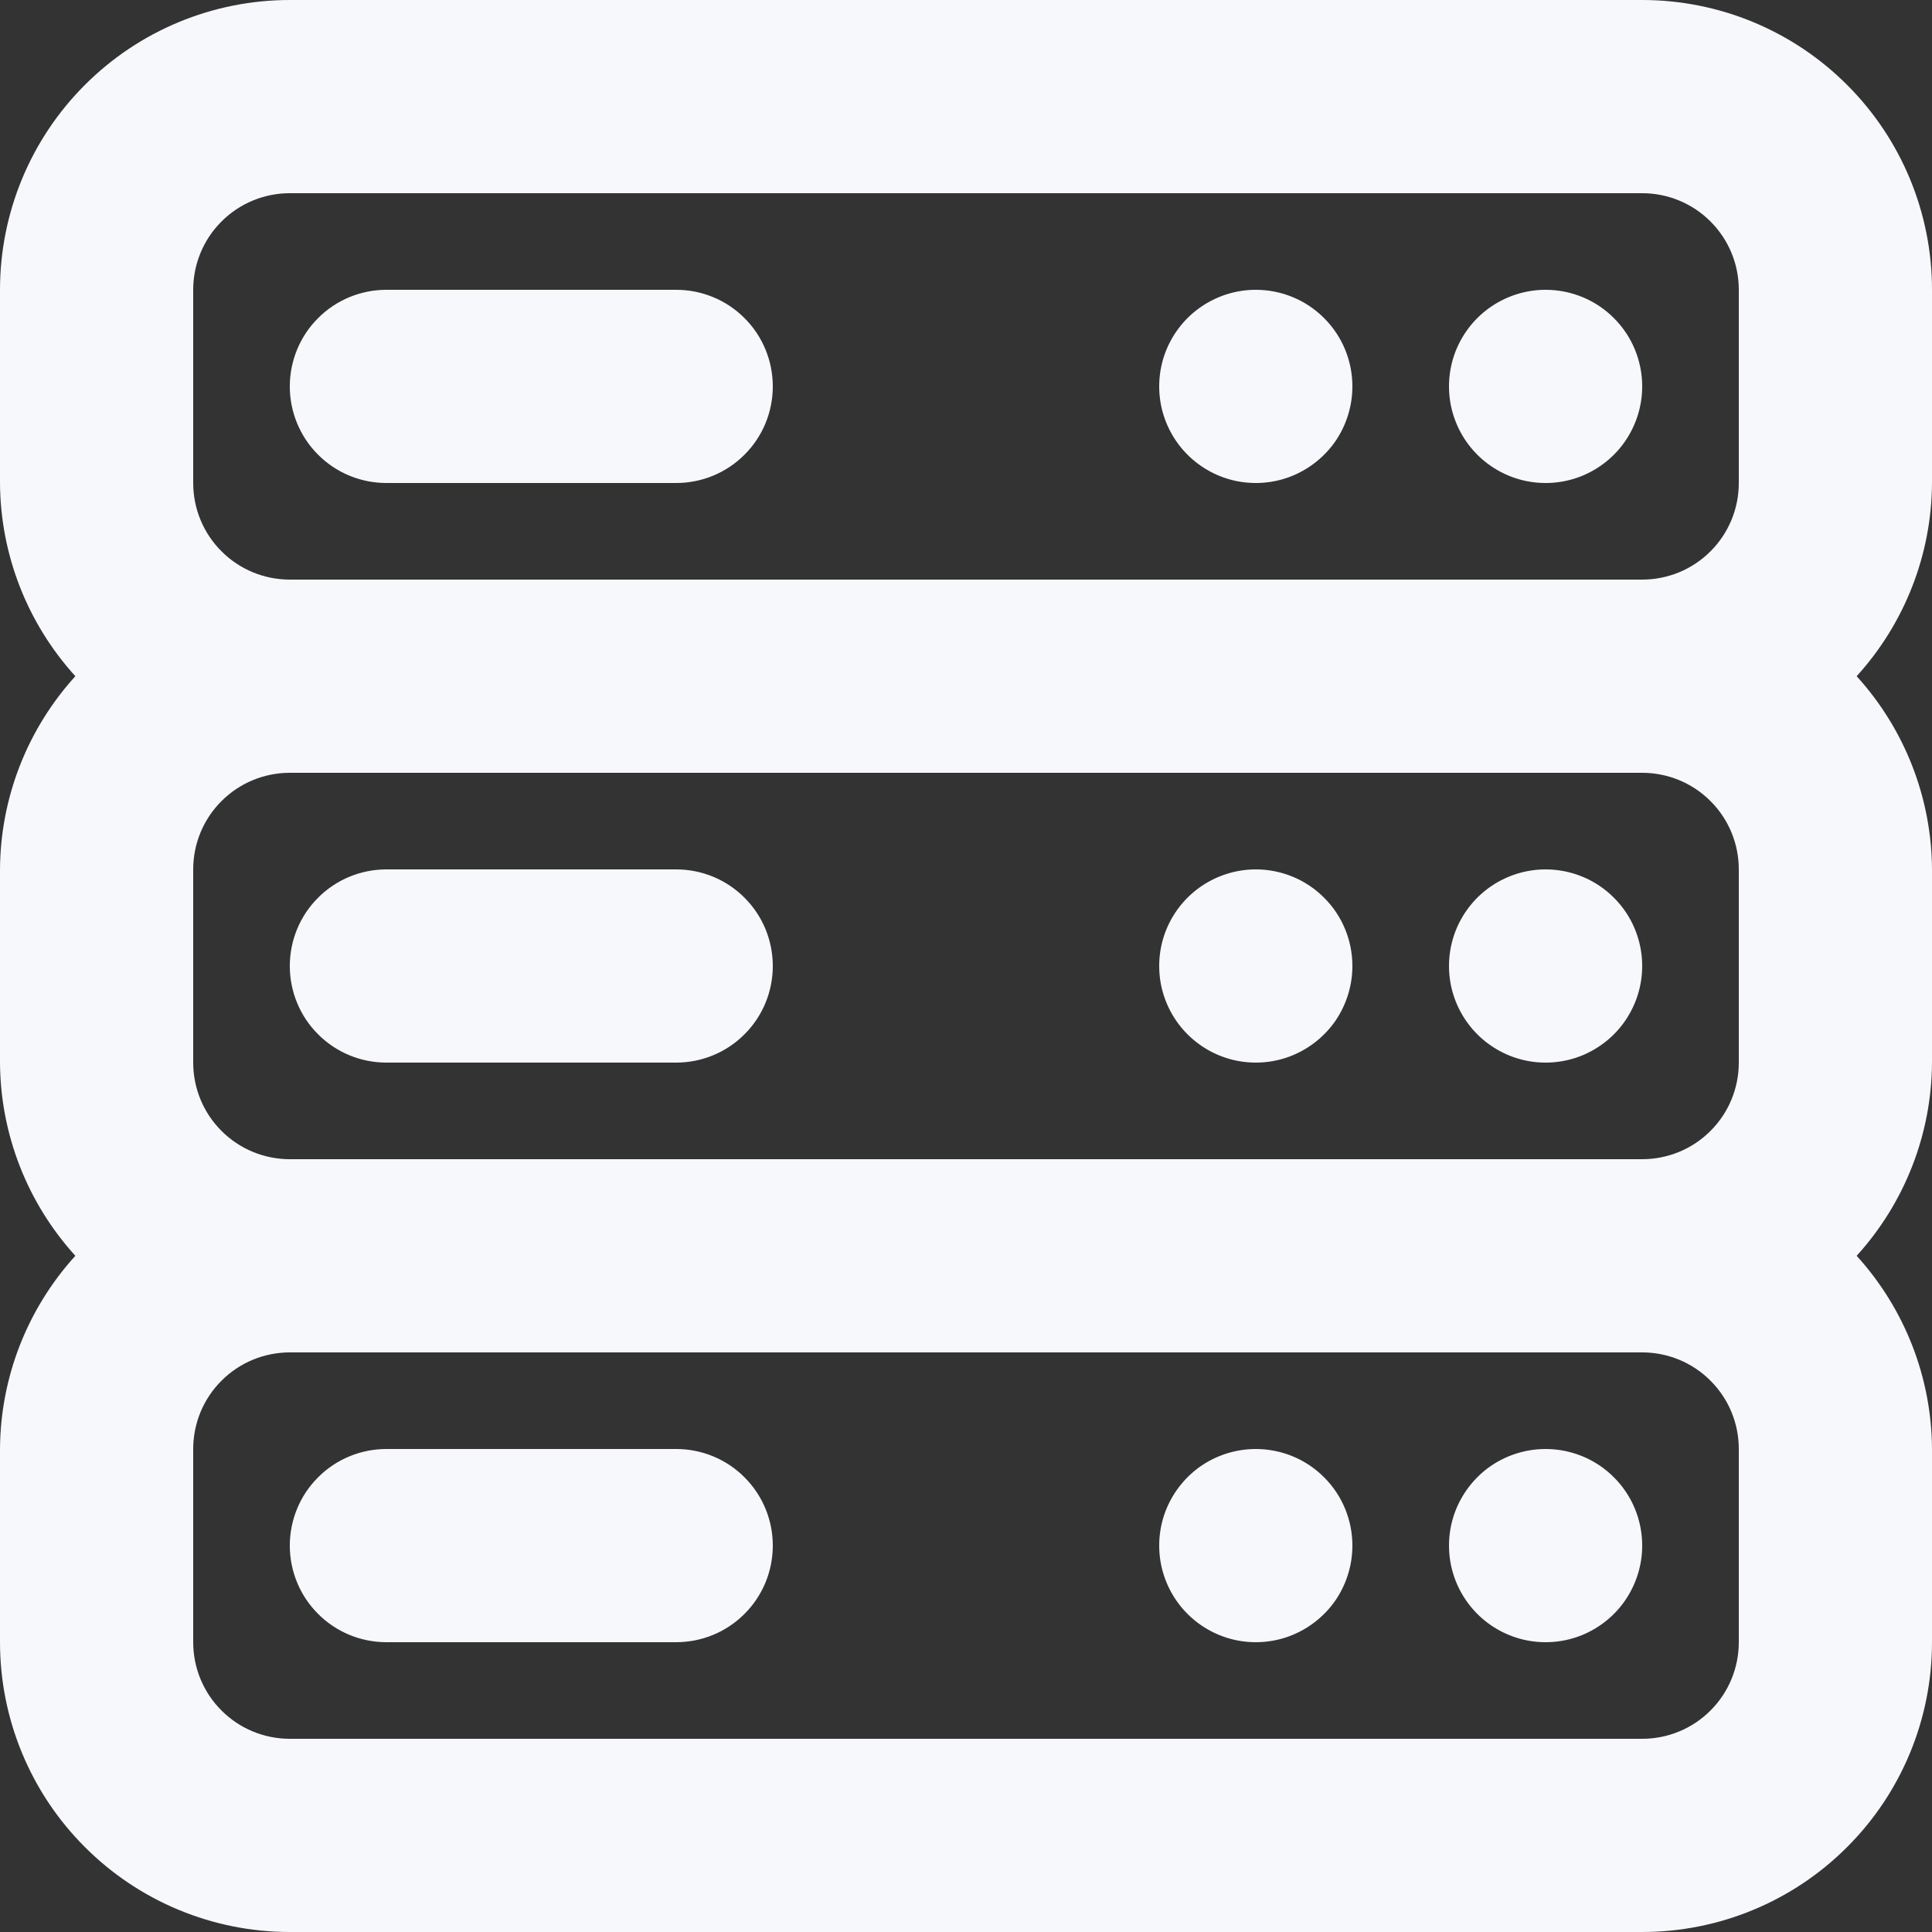 <svg width="20" height="20" viewBox="0 0 20 20" fill="none" xmlns="http://www.w3.org/2000/svg">
<rect x="0" y="0" width="20" height="20" fill="#333333" stroke="none"/>
<path d="M13 15C12.802 15 12.609 15.059 12.444 15.168C12.28 15.278 12.152 15.435 12.076 15.617C12 15.8 11.981 16.001 12.019 16.195C12.058 16.389 12.153 16.567 12.293 16.707C12.433 16.847 12.611 16.942 12.805 16.981C12.999 17.019 13.2 17 13.383 16.924C13.565 16.848 13.722 16.72 13.832 16.556C13.941 16.391 14 16.198 14 16C14 15.735 13.895 15.48 13.707 15.293C13.52 15.105 13.265 15 13 15ZM7 15H4C3.735 15 3.48 15.105 3.293 15.293C3.105 15.48 3 15.735 3 16C3 16.265 3.105 16.52 3.293 16.707C3.48 16.895 3.735 17 4 17H7C7.265 17 7.52 16.895 7.707 16.707C7.895 16.52 8 16.265 8 16C8 15.735 7.895 15.48 7.707 15.293C7.52 15.105 7.265 15 7 15ZM16 15C15.802 15 15.609 15.059 15.444 15.168C15.28 15.278 15.152 15.435 15.076 15.617C15 15.8 14.981 16.001 15.019 16.195C15.058 16.389 15.153 16.567 15.293 16.707C15.433 16.847 15.611 16.942 15.805 16.981C15.999 17.019 16.2 17 16.383 16.924C16.565 16.848 16.722 16.72 16.831 16.556C16.941 16.391 17 16.198 17 16C17 15.735 16.895 15.48 16.707 15.293C16.52 15.105 16.265 15 16 15ZM13 9C12.802 9 12.609 9.059 12.444 9.169C12.28 9.278 12.152 9.435 12.076 9.617C12 9.8 11.981 10.001 12.019 10.195C12.058 10.389 12.153 10.567 12.293 10.707C12.433 10.847 12.611 10.942 12.805 10.981C12.999 11.019 13.2 11 13.383 10.924C13.565 10.848 13.722 10.72 13.832 10.556C13.941 10.391 14 10.198 14 10C14 9.735 13.895 9.48 13.707 9.293C13.52 9.105 13.265 9 13 9ZM7 9H4C3.735 9 3.48 9.105 3.293 9.293C3.105 9.48 3 9.735 3 10C3 10.265 3.105 10.52 3.293 10.707C3.48 10.895 3.735 11 4 11H7C7.265 11 7.52 10.895 7.707 10.707C7.895 10.52 8 10.265 8 10C8 9.735 7.895 9.48 7.707 9.293C7.52 9.105 7.265 9 7 9ZM16 3C15.802 3 15.609 3.059 15.444 3.169C15.28 3.278 15.152 3.435 15.076 3.617C15 3.8 14.981 4.001 15.019 4.195C15.058 4.389 15.153 4.567 15.293 4.707C15.433 4.847 15.611 4.942 15.805 4.981C15.999 5.019 16.2 5 16.383 4.924C16.565 4.848 16.722 4.72 16.831 4.556C16.941 4.391 17 4.198 17 4C17 3.735 16.895 3.48 16.707 3.293C16.52 3.105 16.265 3 16 3ZM16 9C15.802 9 15.609 9.059 15.444 9.169C15.28 9.278 15.152 9.435 15.076 9.617C15 9.8 14.981 10.001 15.019 10.195C15.058 10.389 15.153 10.567 15.293 10.707C15.433 10.847 15.611 10.942 15.805 10.981C15.999 11.019 16.2 11 16.383 10.924C16.565 10.848 16.722 10.72 16.831 10.556C16.941 10.391 17 10.198 17 10C17 9.735 16.895 9.48 16.707 9.293C16.52 9.105 16.265 9 16 9ZM20 3C20 2.204 19.684 1.441 19.121 0.879C18.559 0.316 17.796 0 17 0H3C2.204 0 1.441 0.316 0.879 0.879C0.316 1.441 0 2.204 0 3V5C0.004 5.74 0.282 6.452 0.78 7C0.282 7.548 0.004 8.26 0 9V11C0.004 11.74 0.282 12.452 0.78 13C0.282 13.548 0.004 14.26 0 15V17C0 17.796 0.316 18.559 0.879 19.121C1.441 19.684 2.204 20 3 20H17C17.796 20 18.559 19.684 19.121 19.121C19.684 18.559 20 17.796 20 17V15C19.996 14.26 19.718 13.548 19.22 13C19.718 12.452 19.996 11.74 20 11V9C19.996 8.26 19.718 7.548 19.22 7C19.718 6.452 19.996 5.74 20 5V3ZM18 17C18 17.265 17.895 17.52 17.707 17.707C17.52 17.895 17.265 18 17 18H3C2.735 18 2.48 17.895 2.293 17.707C2.105 17.52 2 17.265 2 17V15C2 14.735 2.105 14.48 2.293 14.293C2.48 14.105 2.735 14 3 14H17C17.265 14 17.52 14.105 17.707 14.293C17.895 14.48 18 14.735 18 15V17ZM18 11C18 11.265 17.895 11.52 17.707 11.707C17.52 11.895 17.265 12 17 12H3C2.735 12 2.48 11.895 2.293 11.707C2.105 11.52 2 11.265 2 11V9C2 8.735 2.105 8.48 2.293 8.293C2.48 8.105 2.735 8 3 8H17C17.265 8 17.52 8.105 17.707 8.293C17.895 8.48 18 8.735 18 9V11ZM18 5C18 5.265 17.895 5.52 17.707 5.707C17.52 5.895 17.265 6 17 6H3C2.735 6 2.48 5.895 2.293 5.707C2.105 5.52 2 5.265 2 5V3C2 2.735 2.105 2.48 2.293 2.293C2.48 2.105 2.735 2 3 2H17C17.265 2 17.52 2.105 17.707 2.293C17.895 2.48 18 2.735 18 3V5ZM13 3C12.802 3 12.609 3.059 12.444 3.169C12.28 3.278 12.152 3.435 12.076 3.617C12 3.8 11.981 4.001 12.019 4.195C12.058 4.389 12.153 4.567 12.293 4.707C12.433 4.847 12.611 4.942 12.805 4.981C12.999 5.019 13.2 5 13.383 4.924C13.565 4.848 13.722 4.72 13.832 4.556C13.941 4.391 14 4.198 14 4C14 3.735 13.895 3.48 13.707 3.293C13.52 3.105 13.265 3 13 3ZM7 3H4C3.735 3 3.48 3.105 3.293 3.293C3.105 3.48 3 3.735 3 4C3 4.265 3.105 4.52 3.293 4.707C3.48 4.895 3.735 5 4 5H7C7.265 5 7.52 4.895 7.707 4.707C7.895 4.52 8 4.265 8 4C8 3.735 7.895 3.48 7.707 3.293C7.52 3.105 7.265 3 7 3Z" fill="#F6F8FB"/>
</svg>
